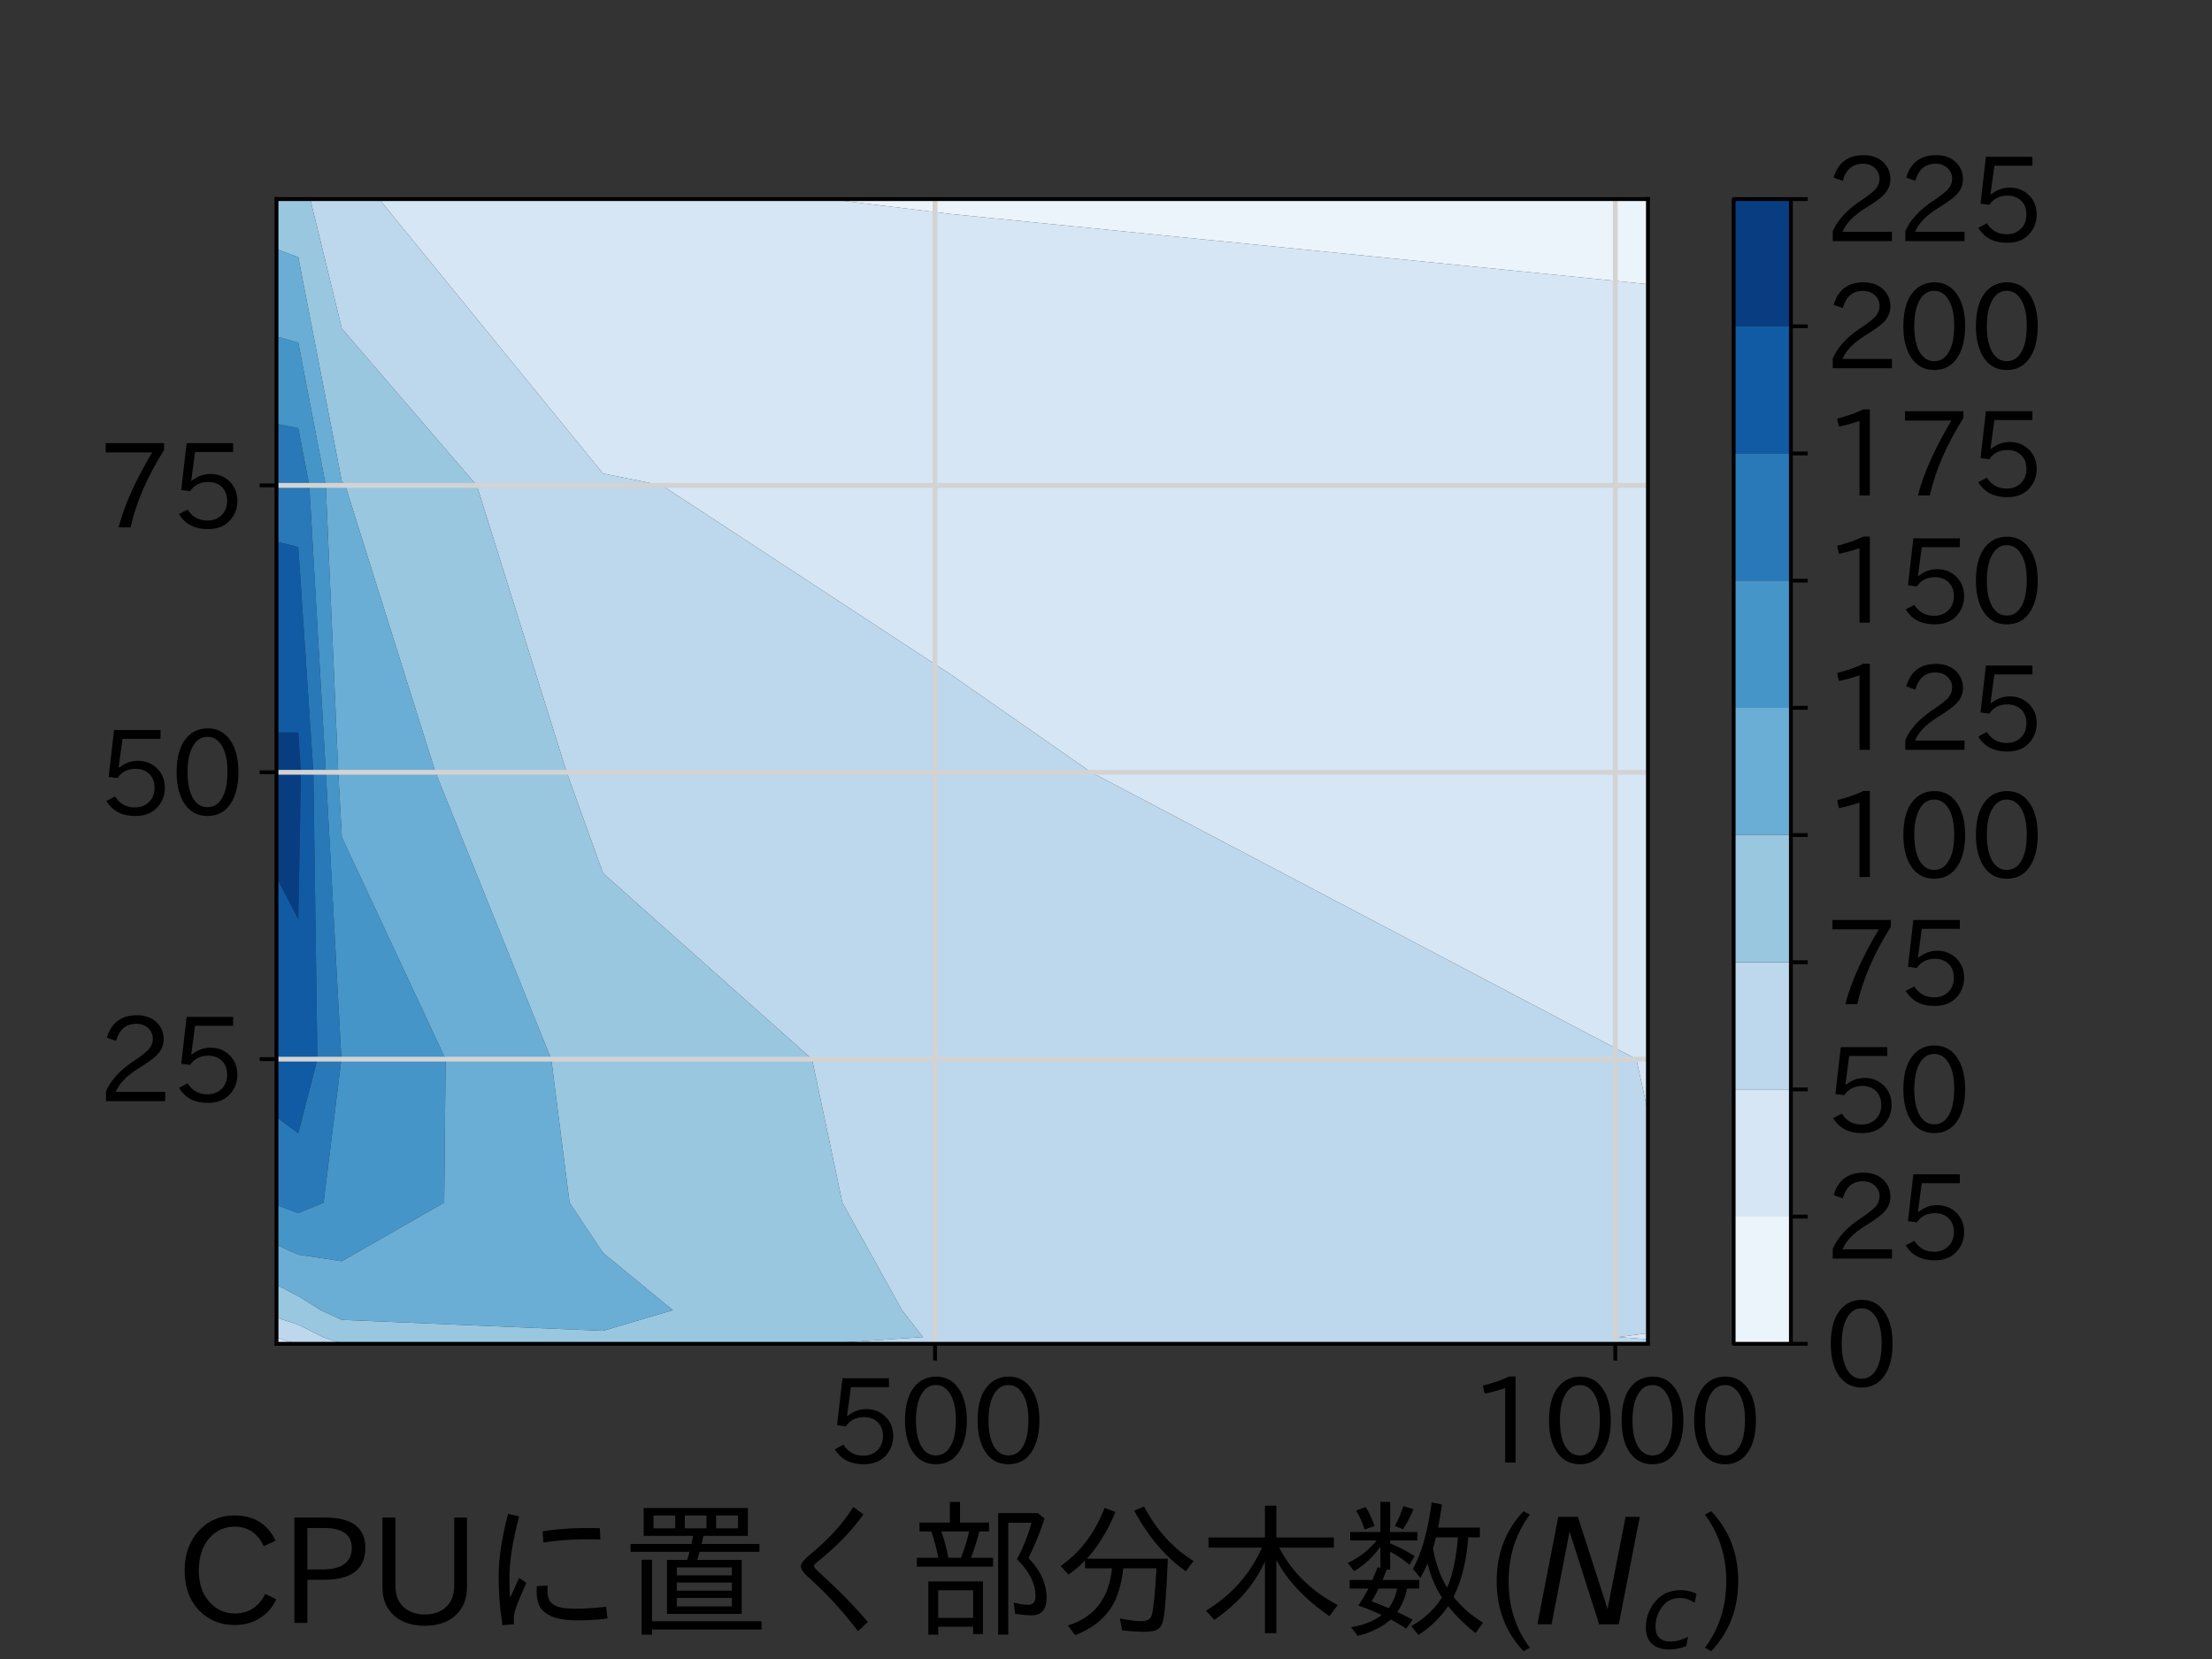 <?xml version="1.0" encoding="utf-8" standalone="no"?>
<!DOCTYPE svg PUBLIC "-//W3C//DTD SVG 1.1//EN"
  "http://www.w3.org/Graphics/SVG/1.1/DTD/svg11.dtd">
<svg xmlns:xlink="http://www.w3.org/1999/xlink" width="460.8pt" height="345.6pt" viewBox="0 0 460.8 345.6" xmlns="http://www.w3.org/2000/svg" version="1.1">
 <rect x="0" y="0" width="460.8" height="345.6" fill="#333333" stroke="none"/>
 <defs>
  <style type="text/css">*{stroke-linejoin: round; stroke-linecap: butt}</style>
 </defs>
 <g id="figure_1">
  <g id="patch_1">
   <path d="M 0 345.6 
L 460.8 345.6 
L 460.8 0 
L 0 0 
L 0 345.6 
z
" style="fill: none"/>
  </g>
  <g id="axes_1">
   <g id="patch_2">
    <path d="M 57.6 279.936 
L 343.296 279.936 
L 343.296 41.472 
L 57.6 41.472 
L 57.6 279.936 
z
" style="fill: none"/>
   </g>
   <g id="PathCollection_1">
    <path d="M 172.689 41.472 
L 198.181 41.472 
L 343.296 41.472 
L 343.296 59.198 
L 198.181 44.587 
z
" clip-path="url(#p40bb3b7cc0)" style="fill: #ecf4fb"/>
   </g>
   <g id="PathCollection_2">
    <path d="M 61.704 279.936 
L 57.6 279.936 
L 57.6 278.641 
z
" clip-path="url(#p40bb3b7cc0)" style="fill: #d6e6f4"/>
    <path d="M 78.99 41.472 
L 125.623 41.472 
L 172.689 41.472 
L 198.181 44.587 
L 343.296 59.198 
L 343.296 101.117 
L 343.296 160.879 
L 343.296 220.641 
L 343.296 231.628 
L 340.889 220.641 
L 227.311 160.879 
L 198.181 140.584 
L 137.912 101.117 
L 125.623 98.646 
z
" clip-path="url(#p40bb3b7cc0)" style="fill: #d6e6f4"/>
    <path d="M 337.131 278.535 
L 343.296 277.722 
L 343.296 278.535 
L 343.296 279.002 
z
" clip-path="url(#p40bb3b7cc0)" style="fill: #d6e6f4"/>
   </g>
   <g id="PathCollection_3">
    <path d="M 57.6 278.535 
L 57.6 274.484 
L 62.135 275.949 
L 67.257 278.535 
L 71.205 279.892 
L 72.101 279.936 
L 71.205 279.936 
L 62.135 279.936 
L 61.704 279.936 
L 57.6 278.641 
z
" clip-path="url(#p40bb3b7cc0)" style="fill: #bdd7ec"/>
    <path d="M 64.626 41.472 
L 71.205 41.472 
L 78.99 41.472 
L 125.623 98.646 
L 137.912 101.117 
L 198.181 140.584 
L 227.311 160.879 
L 340.889 220.641 
L 343.296 231.628 
L 343.296 250.522 
L 343.296 272.933 
L 343.296 277.722 
L 337.131 278.535 
L 343.296 279.002 
L 343.296 279.936 
L 198.181 279.936 
L 171.285 279.936 
L 192.264 278.535 
L 187.908 272.933 
L 175.476 250.522 
L 169.162 220.641 
L 125.623 181.906 
L 118.055 160.879 
L 99.318 101.117 
L 71.205 68.435 
z
" clip-path="url(#p40bb3b7cc0)" style="fill: #bdd7ec"/>
   </g>
   <g id="PathCollection_4">
    <path d="M 57.6 272.933 
L 57.6 267.657 
L 62.135 270 
L 66.824 272.933 
L 71.205 274.95 
L 125.623 277.232 
L 140.166 272.933 
L 125.623 260.996 
L 118.644 250.522 
L 114.835 220.641 
L 90.717 160.879 
L 71.926 101.117 
L 71.205 100.279 
L 62.135 53.578 
L 57.6 51.902 
L 57.6 41.472 
L 62.135 41.472 
L 64.626 41.472 
L 71.205 68.435 
L 99.318 101.117 
L 118.055 160.879 
L 125.623 181.906 
L 169.162 220.641 
L 175.476 250.522 
L 187.908 272.933 
L 192.264 278.535 
L 171.285 279.936 
L 125.623 279.936 
L 72.101 279.936 
L 71.205 279.892 
L 67.257 278.535 
L 62.135 275.949 
L 57.6 274.484 
z
" clip-path="url(#p40bb3b7cc0)" style="fill: #99c7e0"/>
   </g>
   <g id="PathCollection_5">
    <path d="M 62.135 261.36 
L 71.205 262.728 
L 92.533 250.522 
L 92.822 220.641 
L 71.205 174.368 
L 70.463 160.879 
L 67.862 101.117 
L 62.135 71.396 
L 57.6 70.093 
L 57.6 51.902 
L 62.135 53.578 
L 71.205 100.279 
L 71.926 101.117 
L 90.717 160.879 
L 114.835 220.641 
L 118.644 250.522 
L 125.623 260.996 
L 140.166 272.933 
L 125.623 277.232 
L 71.205 274.95 
L 66.824 272.933 
L 62.135 270 
L 57.6 267.657 
L 57.6 259.331 
z
" clip-path="url(#p40bb3b7cc0)" style="fill: #6aaed6"/>
   </g>
   <g id="PathCollection_6">
    <path d="M 62.135 252.72 
L 67.408 250.522 
L 71.115 220.641 
L 67.872 160.879 
L 64.428 101.117 
L 62.135 89.215 
L 57.6 88.283 
L 57.6 70.093 
L 62.135 71.396 
L 67.862 101.117 
L 70.463 160.879 
L 71.205 174.368 
L 92.822 220.641 
L 92.533 250.522 
L 71.205 262.728 
L 62.135 261.36 
L 57.6 259.331 
L 57.6 251.005 
z
" clip-path="url(#p40bb3b7cc0)" style="fill: #4695c8"/>
   </g>
   <g id="PathCollection_7">
    <path d="M 57.6 250.522 
L 57.6 232.733 
L 62.135 236.068 
L 66.114 220.641 
L 65.281 160.879 
L 62.135 113.949 
L 57.6 112.828 
L 57.6 101.117 
L 57.6 88.283 
L 62.135 89.215 
L 64.428 101.117 
L 67.872 160.879 
L 71.115 220.641 
L 67.408 250.522 
L 62.135 252.72 
L 57.6 251.005 
z
" clip-path="url(#p40bb3b7cc0)" style="fill: #2979b9"/>
   </g>
   <g id="PathCollection_8">
    <path d="M 57.6 220.641 
L 57.6 182.798 
L 62.135 191.483 
L 62.69 160.879 
L 62.135 152.594 
L 57.6 152.595 
L 57.6 112.828 
L 62.135 113.949 
L 65.281 160.879 
L 66.114 220.641 
L 62.135 236.068 
L 57.6 232.733 
z
" clip-path="url(#p40bb3b7cc0)" style="fill: #105ba4"/>
   </g>
   <g id="PathCollection_9">
    <path d="M 57.6 160.879 
L 57.6 152.595 
L 62.135 152.594 
L 62.69 160.879 
L 62.135 191.483 
L 57.6 182.798 
z
" clip-path="url(#p40bb3b7cc0)" style="fill: #083e81"/>
   </g>
   <g id="matplotlib.axis_1">
    <g id="xtick_1">
     <g id="line2d_1">
      <path d="M 194.779 279.936 
L 194.779 41.472 
" clip-path="url(#p40bb3b7cc0)" style="fill: none; stroke: #d3d3d3; stroke-linecap: square"/>
     </g>
     <g id="line2d_2">
      <defs>
       <path id="m84cb25a457" d="M 0 0 
L 0 3.5 
" style="stroke: #000000; stroke-width: 0.8"/>
      </defs>
      <g>
       <use xlink:href="#m84cb25a457" x="194.779" y="279.936" style="stroke: #000000; stroke-width: 0.8"/>
      </g>
     </g>
     <g id="text_1">
      <!-- 500 -->
      <g transform="translate(172.105 304.913) scale(0.24 -0.24)">
       <defs>
        <path id="IPAexGothic-35" d="M 1178 2603 
Q 1634 2963 2172 2963 
Q 2816 2963 3241 2528 
Q 3638 2113 3638 1497 
Q 3638 938 3297 513 
Q 2869 -31 2031 -31 
Q 959 -31 469 784 
L 938 1028 
Q 1309 434 2013 434 
Q 2466 434 2769 716 
Q 3081 1013 3081 1503 
Q 3081 1966 2806 2241 
Q 2519 2528 2056 2528 
Q 1406 2528 1072 2028 
L 591 2091 
L 884 4634 
L 3406 4634 
L 3406 4153 
L 1341 4153 
L 1134 2603 
L 1178 2603 
z
" transform="scale(0.016)"/>
        <path id="IPAexGothic-30" d="M 2038 4725 
Q 2881 4725 3334 3944 
Q 3694 3325 3694 2344 
Q 3694 1372 3334 741 
Q 2888 -31 2016 -31 
Q 1147 -31 700 741 
Q 341 1372 341 2350 
Q 341 3713 1000 4334 
Q 1419 4725 2038 4725 
z
M 2016 4266 
Q 1516 4266 1228 3759 
Q 934 3247 934 2344 
Q 934 1456 1222 947 
Q 1513 447 2016 447 
Q 2619 447 2909 1153 
Q 3100 1622 3100 2375 
Q 3100 3256 2806 3759 
Q 2509 4266 2016 4266 
z
" transform="scale(0.016)"/>
       </defs>
       <use xlink:href="#IPAexGothic-35"/>
       <use xlink:href="#IPAexGothic-30" x="62.988"/>
       <use xlink:href="#IPAexGothic-30" x="125.977"/>
      </g>
     </g>
    </g>
    <g id="xtick_2">
     <g id="line2d_3">
      <path d="M 336.494 279.936 
L 336.494 41.472 
" clip-path="url(#p40bb3b7cc0)" style="fill: none; stroke: #d3d3d3; stroke-linecap: square"/>
     </g>
     <g id="line2d_4">
      <g>
       <use xlink:href="#m84cb25a457" x="336.494" y="279.936" style="stroke: #000000; stroke-width: 0.8"/>
      </g>
     </g>
     <g id="text_2">
      <!-- 1000 -->
      <g transform="translate(306.261 304.913) scale(0.24 -0.24)">
       <defs>
        <path id="IPAexGothic-31" d="M 2463 63 
L 1900 63 
L 1900 4103 
Q 1372 3922 788 3797 
L 684 4231 
Q 1519 4441 2106 4731 
L 2463 4731 
L 2463 63 
z
" transform="scale(0.016)"/>
       </defs>
       <use xlink:href="#IPAexGothic-31"/>
       <use xlink:href="#IPAexGothic-30" x="62.988"/>
       <use xlink:href="#IPAexGothic-30" x="125.977"/>
       <use xlink:href="#IPAexGothic-30" x="188.965"/>
      </g>
     </g>
    </g>
    <g id="text_3">
     <!-- CPUに置く部分木数($N_{c}$) -->
     <g transform="translate(36.648 338.673) scale(0.3 -0.3)">
      <defs>
       <path id="IPAexGothic-43" d="M 4353 1088 
Q 4181 694 3859 428 
Q 3313 -31 2559 -31 
Q 1588 -31 959 653 
Q 378 1294 378 2331 
Q 378 3406 1013 4078 
Q 1619 4725 2534 4725 
Q 3813 4725 4322 3628 
L 3809 3391 
Q 3425 4238 2541 4238 
Q 1891 4238 1453 3744 
Q 994 3216 994 2322 
Q 994 1550 1384 1056 
Q 1841 472 2563 472 
Q 3456 472 3878 1319 
L 4353 1088 
z
" transform="scale(0.016)"/>
       <path id="IPAexGothic-50" d="M 609 4634 
L 1941 4634 
Q 3688 4634 3688 3322 
Q 3688 1934 1906 1934 
L 1172 1934 
L 1172 63 
L 609 63 
L 609 4634 
z
M 1172 2381 
L 1800 2381 
Q 3100 2381 3100 3316 
Q 3100 4181 1894 4181 
L 1172 4181 
L 1172 2381 
z
" transform="scale(0.016)"/>
       <path id="IPAexGothic-55" d="M 4219 4634 
L 4219 1631 
Q 4219 994 3906 594 
Q 3400 -63 2388 -63 
Q 1372 -63 856 594 
Q 550 988 550 1631 
L 550 4634 
L 1113 4634 
L 1113 1700 
Q 1113 1134 1388 831 
Q 1753 428 2388 428 
Q 3031 428 3388 831 
Q 3663 1144 3663 1700 
L 3663 4634 
L 4219 4634 
z
" transform="scale(0.016)"/>
       <path id="IPAexGothic-306b" d="M 1088 -38 
Q 922 1003 922 2081 
Q 922 3222 1331 4794 
L 1813 4684 
Q 1391 3113 1391 2003 
Q 1391 1441 1422 1147 
Q 1434 1181 1813 2016 
L 2125 1797 
Q 1800 1081 1691 763 
Q 1581 453 1581 269 
Q 1581 78 1588 6 
L 1088 -38 
z
M 2834 4038 
Q 3969 4213 5313 4172 
L 5338 3681 
Q 3959 3728 2869 3547 
L 2834 4038 
z
M 5650 256 
Q 5044 172 4372 172 
Q 3463 172 3047 434 
Q 2784 594 2675 841 
Q 2572 1075 2572 1447 
Q 2572 1563 2578 1656 
L 3053 1684 
Q 3050 1613 3044 1528 
Q 3041 1481 3041 1466 
Q 3041 1200 3119 1053 
Q 3178 944 3309 850 
Q 3569 678 4275 678 
Q 4891 678 5588 763 
L 5650 256 
z
" transform="scale(0.016)"/>
       <path id="IPAexGothic-7f6e" d="M 3559 3841 
Q 3531 3675 3481 3488 
L 5991 3488 
L 5991 3147 
L 3391 3147 
Q 3384 3128 3372 3066 
Q 3366 3047 3291 2797 
L 5222 2797 
L 5222 453 
L 1978 453 
L 1978 2797 
L 2853 2797 
Q 2913 2966 2956 3147 
L 397 3147 
L 397 3488 
L 3041 3488 
Q 3047 3519 3063 3591 
Q 3094 3750 3109 3841 
L 966 3841 
L 966 5050 
L 5491 5050 
L 5491 3841 
L 3559 3841 
z
M 1394 4725 
L 1394 4166 
L 2338 4166 
L 2338 4725 
L 1394 4725 
z
M 5063 4166 
L 5063 4725 
L 4109 4725 
L 4109 4166 
L 5063 4166 
z
M 2753 4725 
L 2753 4166 
L 3694 4166 
L 3694 4725 
L 2753 4725 
z
M 2406 2472 
L 2406 2125 
L 4794 2125 
L 4794 2472 
L 2406 2472 
z
M 2406 1813 
L 2406 1459 
L 4794 1459 
L 4794 1813 
L 2406 1813 
z
M 2406 1147 
L 2406 778 
L 4794 778 
L 4794 1147 
L 2406 1147 
z
M 1331 134 
L 6081 134 
L 6081 -225 
L 1331 -225 
L 1331 -450 
L 878 -450 
L 878 2803 
L 1331 2803 
L 1331 134 
z
" transform="scale(0.016)"/>
       <path id="IPAexGothic-304f" d="M 4022 -300 
Q 3050 984 1863 2047 
Q 1538 2338 1538 2522 
Q 1538 2700 1953 3041 
Q 3144 4019 3816 5094 
L 4256 4769 
Q 3456 3659 2234 2694 
Q 2106 2588 2106 2528 
Q 2106 2466 2344 2247 
Q 3591 1113 4444 103 
L 4022 -300 
z
" transform="scale(0.016)"/>
       <path id="IPAexGothic-90e8" d="M 3034 4031 
L 3028 4000 
Q 2897 3488 2675 2888 
L 3631 2888 
L 3631 2503 
L 322 2503 
L 322 2888 
L 1256 2888 
Q 1150 3450 950 4031 
L 438 4031 
L 438 4416 
L 1756 4416 
L 1756 5313 
L 2197 5313 
L 2197 4416 
L 3456 4416 
L 3456 4031 
L 3034 4031 
z
M 2594 4031 
L 1384 4031 
Q 1566 3538 1691 2888 
L 2241 2888 
Q 2463 3466 2594 4031 
z
M 3194 1863 
L 3194 -422 
L 2766 -422 
L 2766 -103 
L 1250 -103 
L 1250 -450 
L 822 -450 
L 822 1863 
L 3194 1863 
z
M 1250 1478 
L 1250 281 
L 2766 281 
L 2766 1478 
L 1250 1478 
z
M 5166 2878 
Q 5953 2066 5953 1159 
Q 5953 391 5306 391 
Q 5016 391 4584 459 
L 4528 947 
Q 4844 850 5166 850 
Q 5472 850 5472 1216 
Q 5472 2041 4669 2828 
Q 5081 3600 5300 4409 
L 4291 4409 
L 4291 -447 
L 3850 -447 
L 3850 4825 
L 5575 4825 
L 5866 4594 
Q 5563 3659 5166 2878 
z
" transform="scale(0.016)"/>
       <path id="IPAexGothic-5206" d="M 3031 2431 
Q 2916 1378 2528 759 
Q 1991 -81 941 -469 
L 625 -53 
Q 2356 488 2541 2431 
L 1375 2431 
L 1375 2772 
Q 1044 2431 653 2156 
L 313 2534 
Q 1600 3425 2219 5056 
L 2688 4875 
Q 2200 3672 1453 2847 
L 4966 2847 
Q 4878 559 4741 94 
Q 4666 -163 4459 -250 
Q 4288 -322 3941 -322 
Q 3525 -322 2981 -263 
L 2884 256 
Q 3441 138 3844 138 
Q 4213 138 4281 438 
Q 4388 931 4472 2431 
L 3031 2431 
z
M 5747 2303 
Q 4416 3238 3506 4934 
L 3934 5113 
Q 4747 3572 6084 2747 
L 5747 2303 
z
" transform="scale(0.016)"/>
       <path id="IPAexGothic-6728" d="M 3547 3328 
Q 4384 1728 6088 838 
L 5728 353 
Q 4134 1459 3425 2797 
L 3425 -384 
L 2931 -384 
L 2931 2731 
Q 2272 1253 731 191 
L 372 594 
Q 2013 1584 2803 3328 
L 481 3328 
L 481 3769 
L 2931 3769 
L 2931 5150 
L 3425 5150 
L 3425 3769 
L 5922 3769 
L 5922 3328 
L 3547 3328 
z
" transform="scale(0.016)"/>
       <path id="IPAexGothic-6570" d="M 2847 1553 
Q 2741 1006 2425 534 
Q 2625 441 3091 203 
L 2809 -188 
Q 2541 0 2144 209 
Q 1569 -291 703 -500 
L 422 -125 
Q 1263 19 1747 406 
Q 1222 650 734 816 
Q 975 1172 1147 1503 
L 1172 1553 
L 359 1553 
L 359 1925 
L 1344 1925 
Q 1406 2066 1569 2475 
L 1691 2450 
L 1691 3372 
Q 1250 2738 550 2303 
L 275 2663 
Q 1019 3013 1528 3641 
L 378 3641 
L 378 4006 
L 1691 4006 
L 1691 5313 
L 2113 5313 
L 2113 4006 
L 3297 4006 
L 3297 3641 
L 2113 3641 
L 2113 3513 
Q 2659 3291 3175 2963 
L 2956 2584 
Q 2553 2922 2113 3159 
L 2113 2372 
L 1966 2372 
Q 1928 2288 1872 2141 
Q 1806 1975 1784 1925 
L 3378 1925 
L 3378 1553 
L 2847 1553 
z
M 2419 1553 
L 1613 1553 
Q 1478 1269 1313 997 
Q 1559 909 2047 703 
Q 2313 1047 2419 1553 
z
M 4363 1163 
Q 3953 1781 3738 2638 
Q 3575 2281 3428 2016 
L 3103 2406 
Q 3675 3444 3916 5291 
L 4363 5200 
Q 4284 4666 4197 4197 
L 6009 4197 
L 6009 3775 
L 5503 3775 
Q 5397 2275 4869 1191 
Q 5419 503 6144 75 
L 5822 -378 
Q 5188 106 4631 788 
Q 4113 34 3341 -463 
L 3031 -78 
Q 3888 406 4363 1163 
z
M 4588 1594 
Q 4938 2388 5059 3775 
L 4100 3775 
Q 4041 3519 3972 3288 
Q 3981 3250 3991 3194 
Q 4175 2256 4588 1594 
z
M 1003 4116 
Q 878 4544 638 4934 
L 1053 5094 
Q 1247 4788 1438 4269 
L 1003 4116 
z
M 2316 4269 
Q 2550 4688 2688 5131 
L 3128 4997 
Q 2966 4588 2675 4128 
L 2316 4269 
z
" transform="scale(0.016)"/>
       <path id="IPAexGothic-28" d="M 1928 -1016 
L 1653 -1166 
Q 488 69 488 1875 
Q 488 3678 1653 4909 
L 1928 4763 
Q 1006 3522 1006 1881 
Q 1006 203 1928 -1016 
z
" transform="scale(0.016)"/>
       <path id="DejaVuSans-Oblique-4e" d="M 1081 4666 
L 1931 4666 
L 3219 666 
L 4000 4666 
L 4616 4666 
L 3706 0 
L 2853 0 
L 1569 4025 
L 788 0 
L 172 0 
L 1081 4666 
z
" transform="scale(0.016)"/>
       <path id="DejaVuSans-Oblique-63" d="M 3431 3366 
L 3316 2797 
Q 3109 2947 2876 3022 
Q 2644 3097 2394 3097 
Q 2119 3097 1870 3000 
Q 1622 2903 1453 2725 
Q 1184 2453 1037 2087 
Q 891 1722 891 1331 
Q 891 859 1127 628 
Q 1363 397 1844 397 
Q 2081 397 2348 469 
Q 2616 541 2906 684 
L 2797 116 
Q 2547 13 2283 -39 
Q 2019 -91 1741 -91 
Q 1044 -91 669 257 
Q 294 606 294 1253 
Q 294 1797 489 2255 
Q 684 2713 1069 3078 
Q 1331 3328 1684 3456 
Q 2038 3584 2456 3584 
Q 2700 3584 2940 3529 
Q 3181 3475 3431 3366 
z
" transform="scale(0.016)"/>
       <path id="IPAexGothic-29" d="M 466 4909 
Q 1638 3672 1638 1875 
Q 1638 75 466 -1166 
L 191 -1016 
Q 1119 216 1119 1881 
Q 1119 3509 191 4763 
L 466 4909 
z
" transform="scale(0.016)"/>
      </defs>
      <use xlink:href="#IPAexGothic-43" transform="translate(0 0.984)"/>
      <use xlink:href="#IPAexGothic-50" transform="translate(72.51 0.984)"/>
      <use xlink:href="#IPAexGothic-55" transform="translate(134.619 0.984)"/>
      <use xlink:href="#IPAexGothic-306b" transform="translate(209.326 0.984)"/>
      <use xlink:href="#IPAexGothic-7f6e" transform="translate(309.326 0.984)"/>
      <use xlink:href="#IPAexGothic-304f" transform="translate(409.326 0.984)"/>
      <use xlink:href="#IPAexGothic-90e8" transform="translate(509.326 0.984)"/>
      <use xlink:href="#IPAexGothic-5206" transform="translate(609.326 0.984)"/>
      <use xlink:href="#IPAexGothic-6728" transform="translate(709.326 0.984)"/>
      <use xlink:href="#IPAexGothic-6570" transform="translate(809.326 0.984)"/>
      <use xlink:href="#IPAexGothic-28" transform="translate(909.326 0.984)"/>
      <use xlink:href="#DejaVuSans-Oblique-4e" transform="translate(942.627 0.984)"/>
      <use xlink:href="#DejaVuSans-Oblique-63" transform="translate(1017.432 -15.422) scale(0.7)"/>
      <use xlink:href="#IPAexGothic-29" transform="translate(1058.652 0.984)"/>
     </g>
    </g>
   </g>
   <g id="matplotlib.axis_2">
    <g id="ytick_1">
     <g id="line2d_5">
      <path d="M 57.6 220.641 
L 343.296 220.641 
" clip-path="url(#p40bb3b7cc0)" style="fill: none; stroke: #d3d3d3; stroke-linecap: square"/>
     </g>
     <g id="line2d_6">
      <defs>
       <path id="m2f37011108" d="M 0 0 
L -3.5 0 
" style="stroke: #000000; stroke-width: 0.8"/>
      </defs>
      <g>
       <use xlink:href="#m2f37011108" x="57.6" y="220.641" style="stroke: #000000; stroke-width: 0.8"/>
      </g>
     </g>
     <g id="text_4">
      <!-- 25 -->
      <g transform="translate(20.367 229.63) scale(0.24 -0.24)">
       <defs>
        <path id="IPAexGothic-32" d="M 3659 63 
L 447 63 
L 447 594 
Q 825 1475 1894 2203 
L 2072 2322 
Q 2619 2697 2791 2906 
Q 2988 3153 2988 3444 
Q 2988 3772 2756 4003 
Q 2500 4259 2084 4259 
Q 1250 4259 991 3328 
L 497 3506 
Q 853 4725 2116 4725 
Q 2806 4725 3216 4316 
Q 3575 3947 3575 3425 
Q 3575 3038 3344 2722 
Q 3131 2416 2366 1938 
L 2231 1856 
Q 1256 1253 978 569 
L 3659 569 
L 3659 63 
z
" transform="scale(0.016)"/>
       </defs>
       <use xlink:href="#IPAexGothic-32"/>
       <use xlink:href="#IPAexGothic-35" x="62.988"/>
      </g>
     </g>
    </g>
    <g id="ytick_2">
     <g id="line2d_7">
      <path d="M 57.6 160.879 
L 343.296 160.879 
" clip-path="url(#p40bb3b7cc0)" style="fill: none; stroke: #d3d3d3; stroke-linecap: square"/>
     </g>
     <g id="line2d_8">
      <g>
       <use xlink:href="#m2f37011108" x="57.6" y="160.879" style="stroke: #000000; stroke-width: 0.8"/>
      </g>
     </g>
     <g id="text_5">
      <!-- 50 -->
      <g transform="translate(20.367 169.868) scale(0.24 -0.24)">
       <use xlink:href="#IPAexGothic-35"/>
       <use xlink:href="#IPAexGothic-30" x="62.988"/>
      </g>
     </g>
    </g>
    <g id="ytick_3">
     <g id="line2d_9">
      <path d="M 57.6 101.117 
L 343.296 101.117 
" clip-path="url(#p40bb3b7cc0)" style="fill: none; stroke: #d3d3d3; stroke-linecap: square"/>
     </g>
     <g id="line2d_10">
      <g>
       <use xlink:href="#m2f37011108" x="57.6" y="101.117" style="stroke: #000000; stroke-width: 0.8"/>
      </g>
     </g>
     <g id="text_6">
      <!-- 75 -->
      <g transform="translate(20.367 110.106) scale(0.24 -0.24)">
       <defs>
        <path id="IPAexGothic-37" d="M 3597 4263 
Q 2238 2106 1778 63 
L 1131 63 
Q 1581 1834 2950 4128 
L 428 4128 
L 428 4634 
L 3597 4634 
L 3597 4263 
z
" transform="scale(0.016)"/>
       </defs>
       <use xlink:href="#IPAexGothic-37"/>
       <use xlink:href="#IPAexGothic-35" x="62.988"/>
      </g>
     </g>
    </g>
   </g>
   <g id="patch_3">
    <path d="M 57.6 279.936 
L 57.6 41.472 
" style="fill: none; stroke: #000000; stroke-width: 0.8; stroke-linejoin: miter; stroke-linecap: square"/>
   </g>
   <g id="patch_4">
    <path d="M 343.296 279.936 
L 343.296 41.472 
" style="fill: none; stroke: #000000; stroke-width: 0.8; stroke-linejoin: miter; stroke-linecap: square"/>
   </g>
   <g id="patch_5">
    <path d="M 57.6 279.936 
L 343.296 279.936 
" style="fill: none; stroke: #000000; stroke-width: 0.8; stroke-linejoin: miter; stroke-linecap: square"/>
   </g>
   <g id="patch_6">
    <path d="M 57.6 41.472 
L 343.296 41.472 
" style="fill: none; stroke: #000000; stroke-width: 0.8; stroke-linejoin: miter; stroke-linecap: square"/>
   </g>
  </g>
  <g id="axes_2">
   <g id="patch_7">
    <path d="M 361.152 279.936 
L 373.075 279.936 
L 373.075 41.472 
L 361.152 41.472 
L 361.152 279.936 
z
" style="fill: none"/>
   </g>
   <g id="QuadMesh_1">
    <path d="M 361.152 279.936 
L 373.075 279.936 
L 373.075 253.44 
L 361.152 253.44 
L 361.152 279.936 
" clip-path="url(#pa09c989bb2)" style="fill: #ecf4fb"/>
    <path d="M 361.152 253.44 
L 373.075 253.44 
L 373.075 226.944 
L 361.152 226.944 
L 361.152 253.44 
" clip-path="url(#pa09c989bb2)" style="fill: #d6e6f4"/>
    <path d="M 361.152 226.944 
L 373.075 226.944 
L 373.075 200.448 
L 361.152 200.448 
L 361.152 226.944 
" clip-path="url(#pa09c989bb2)" style="fill: #bdd7ec"/>
    <path d="M 361.152 200.448 
L 373.075 200.448 
L 373.075 173.952 
L 361.152 173.952 
L 361.152 200.448 
" clip-path="url(#pa09c989bb2)" style="fill: #99c7e0"/>
    <path d="M 361.152 173.952 
L 373.075 173.952 
L 373.075 147.456 
L 361.152 147.456 
L 361.152 173.952 
" clip-path="url(#pa09c989bb2)" style="fill: #6aaed6"/>
    <path d="M 361.152 147.456 
L 373.075 147.456 
L 373.075 120.96 
L 361.152 120.96 
L 361.152 147.456 
" clip-path="url(#pa09c989bb2)" style="fill: #4695c8"/>
    <path d="M 361.152 120.96 
L 373.075 120.96 
L 373.075 94.464 
L 361.152 94.464 
L 361.152 120.96 
" clip-path="url(#pa09c989bb2)" style="fill: #2979b9"/>
    <path d="M 361.152 94.464 
L 373.075 94.464 
L 373.075 67.968 
L 361.152 67.968 
L 361.152 94.464 
" clip-path="url(#pa09c989bb2)" style="fill: #105ba4"/>
    <path d="M 361.152 67.968 
L 373.075 67.968 
L 373.075 41.472 
L 361.152 41.472 
L 361.152 67.968 
" clip-path="url(#pa09c989bb2)" style="fill: #083e81"/>
   </g>
   <g id="matplotlib.axis_3"/>
   <g id="matplotlib.axis_4">
    <g id="ytick_4">
     <g id="line2d_11">
      <defs>
       <path id="m83a3b0aa57" d="M 0 0 
L 3.5 0 
" style="stroke: #000000; stroke-width: 0.8"/>
      </defs>
      <g>
       <use xlink:href="#m83a3b0aa57" x="373.075" y="279.936" style="stroke: #000000; stroke-width: 0.8"/>
      </g>
     </g>
     <g id="text_7">
      <!-- 0 -->
      <g transform="translate(380.075 288.925) scale(0.24 -0.24)">
       <use xlink:href="#IPAexGothic-30"/>
      </g>
     </g>
    </g>
    <g id="ytick_5">
     <g id="line2d_12">
      <g>
       <use xlink:href="#m83a3b0aa57" x="373.075" y="253.44" style="stroke: #000000; stroke-width: 0.8"/>
      </g>
     </g>
     <g id="text_8">
      <!-- 25 -->
      <g transform="translate(380.075 262.429) scale(0.24 -0.24)">
       <use xlink:href="#IPAexGothic-32"/>
       <use xlink:href="#IPAexGothic-35" x="62.988"/>
      </g>
     </g>
    </g>
    <g id="ytick_6">
     <g id="line2d_13">
      <g>
       <use xlink:href="#m83a3b0aa57" x="373.075" y="226.944" style="stroke: #000000; stroke-width: 0.8"/>
      </g>
     </g>
     <g id="text_9">
      <!-- 50 -->
      <g transform="translate(380.075 235.933) scale(0.24 -0.24)">
       <use xlink:href="#IPAexGothic-35"/>
       <use xlink:href="#IPAexGothic-30" x="62.988"/>
      </g>
     </g>
    </g>
    <g id="ytick_7">
     <g id="line2d_14">
      <g>
       <use xlink:href="#m83a3b0aa57" x="373.075" y="200.448" style="stroke: #000000; stroke-width: 0.8"/>
      </g>
     </g>
     <g id="text_10">
      <!-- 75 -->
      <g transform="translate(380.075 209.437) scale(0.24 -0.24)">
       <use xlink:href="#IPAexGothic-37"/>
       <use xlink:href="#IPAexGothic-35" x="62.988"/>
      </g>
     </g>
    </g>
    <g id="ytick_8">
     <g id="line2d_15">
      <g>
       <use xlink:href="#m83a3b0aa57" x="373.075" y="173.952" style="stroke: #000000; stroke-width: 0.8"/>
      </g>
     </g>
     <g id="text_11">
      <!-- 100 -->
      <g transform="translate(380.075 182.941) scale(0.24 -0.24)">
       <use xlink:href="#IPAexGothic-31"/>
       <use xlink:href="#IPAexGothic-30" x="62.988"/>
       <use xlink:href="#IPAexGothic-30" x="125.977"/>
      </g>
     </g>
    </g>
    <g id="ytick_9">
     <g id="line2d_16">
      <g>
       <use xlink:href="#m83a3b0aa57" x="373.075" y="147.456" style="stroke: #000000; stroke-width: 0.8"/>
      </g>
     </g>
     <g id="text_12">
      <!-- 125 -->
      <g transform="translate(380.075 156.445) scale(0.24 -0.24)">
       <use xlink:href="#IPAexGothic-31"/>
       <use xlink:href="#IPAexGothic-32" x="62.988"/>
       <use xlink:href="#IPAexGothic-35" x="125.977"/>
      </g>
     </g>
    </g>
    <g id="ytick_10">
     <g id="line2d_17">
      <g>
       <use xlink:href="#m83a3b0aa57" x="373.075" y="120.96" style="stroke: #000000; stroke-width: 0.8"/>
      </g>
     </g>
     <g id="text_13">
      <!-- 150 -->
      <g transform="translate(380.075 129.949) scale(0.24 -0.24)">
       <use xlink:href="#IPAexGothic-31"/>
       <use xlink:href="#IPAexGothic-35" x="62.988"/>
       <use xlink:href="#IPAexGothic-30" x="125.977"/>
      </g>
     </g>
    </g>
    <g id="ytick_11">
     <g id="line2d_18">
      <g>
       <use xlink:href="#m83a3b0aa57" x="373.075" y="94.464" style="stroke: #000000; stroke-width: 0.8"/>
      </g>
     </g>
     <g id="text_14">
      <!-- 175 -->
      <g transform="translate(380.075 103.453) scale(0.24 -0.24)">
       <use xlink:href="#IPAexGothic-31"/>
       <use xlink:href="#IPAexGothic-37" x="62.988"/>
       <use xlink:href="#IPAexGothic-35" x="125.977"/>
      </g>
     </g>
    </g>
    <g id="ytick_12">
     <g id="line2d_19">
      <g>
       <use xlink:href="#m83a3b0aa57" x="373.075" y="67.968" style="stroke: #000000; stroke-width: 0.8"/>
      </g>
     </g>
     <g id="text_15">
      <!-- 200 -->
      <g transform="translate(380.075 76.957) scale(0.24 -0.24)">
       <use xlink:href="#IPAexGothic-32"/>
       <use xlink:href="#IPAexGothic-30" x="62.988"/>
       <use xlink:href="#IPAexGothic-30" x="125.977"/>
      </g>
     </g>
    </g>
    <g id="ytick_13">
     <g id="line2d_20">
      <g>
       <use xlink:href="#m83a3b0aa57" x="373.075" y="41.472" style="stroke: #000000; stroke-width: 0.8"/>
      </g>
     </g>
     <g id="text_16">
      <!-- 225 -->
      <g transform="translate(380.075 50.461) scale(0.24 -0.24)">
       <use xlink:href="#IPAexGothic-32"/>
       <use xlink:href="#IPAexGothic-32" x="62.988"/>
       <use xlink:href="#IPAexGothic-35" x="125.977"/>
      </g>
     </g>
    </g>
   </g>
   <g id="LineCollection_1"/>
   <g id="patch_8">
    <path d="M 361.152 279.936 
L 367.114 279.936 
L 373.075 279.936 
L 373.075 41.472 
L 367.114 41.472 
L 361.152 41.472 
L 361.152 279.936 
z
" style="fill: none; stroke: #000000; stroke-width: 0.8; stroke-linejoin: miter; stroke-linecap: square"/>
   </g>
  </g>
 </g>
 <defs>
  <clipPath id="p40bb3b7cc0">
   <rect x="57.6" y="41.472" width="285.696" height="238.464"/>
  </clipPath>
  <clipPath id="pa09c989bb2">
   <rect x="361.152" y="41.472" width="11.923" height="238.464"/>
  </clipPath>
 </defs>
</svg>
